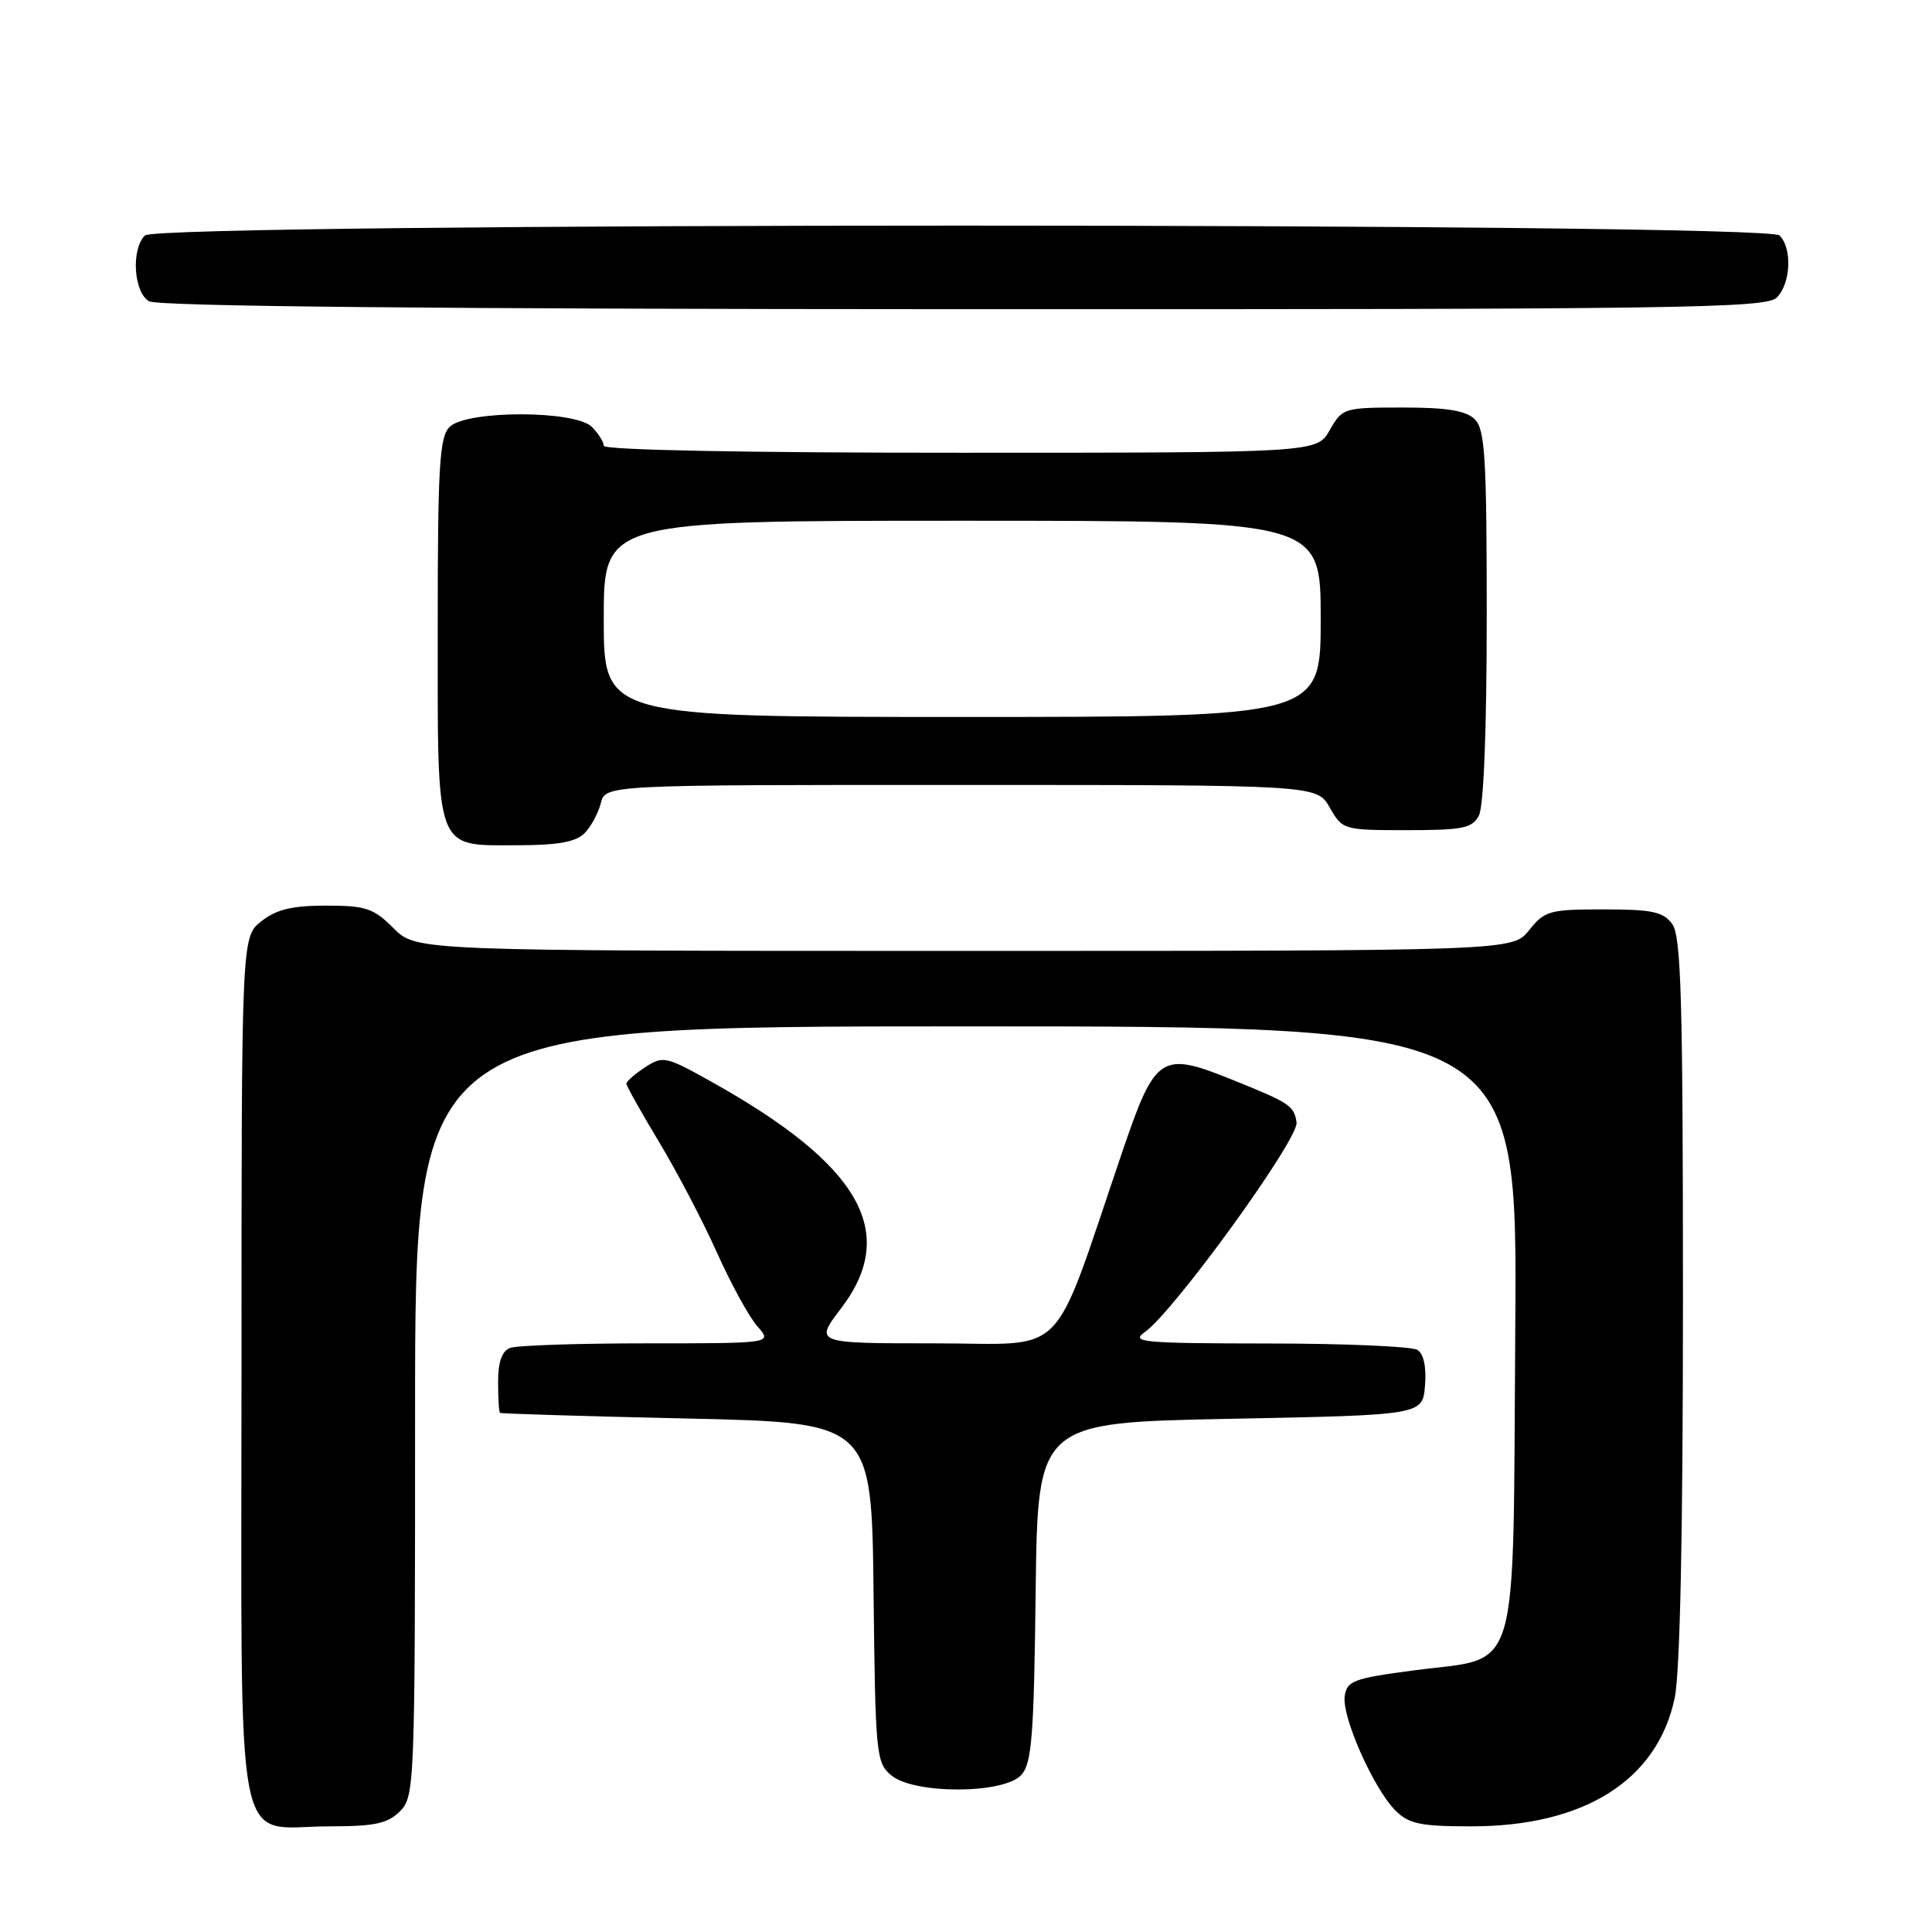 <?xml version="1.0" encoding="UTF-8" standalone="no"?>
<!DOCTYPE svg PUBLIC "-//W3C//DTD SVG 1.1//EN" "http://www.w3.org/Graphics/SVG/1.1/DTD/svg11.dtd" >
<svg xmlns="http://www.w3.org/2000/svg" xmlns:xlink="http://www.w3.org/1999/xlink" version="1.1" viewBox="0 0 256 256">
 <g >
 <path fill="currentColor"
d=" M 53.00 240.00 C 54.95 238.05 55.00 236.67 55.00 187.00 C 55.00 136.00 55.00 136.00 128.03 136.00 C 201.07 136.00 201.07 136.00 200.78 175.97 C 200.45 223.32 201.59 219.46 187.39 221.33 C 179.34 222.39 178.47 222.71 178.18 224.76 C 177.79 227.50 182.01 237.01 184.90 239.90 C 186.68 241.68 188.20 242.00 194.96 242.00 C 209.90 242.00 219.56 235.93 221.89 225.07 C 222.62 221.70 223.00 203.31 223.00 172.14 C 223.00 132.47 222.76 124.05 221.58 122.44 C 220.39 120.81 218.93 120.50 212.49 120.50 C 205.31 120.50 204.67 120.68 202.62 123.25 C 200.42 126.00 200.42 126.00 127.79 126.00 C 55.15 126.00 55.15 126.00 52.15 123.00 C 49.49 120.34 48.48 120.00 43.21 120.00 C 38.71 120.00 36.63 120.50 34.63 122.07 C 32.00 124.15 32.00 124.15 32.00 181.52 C 32.00 248.09 30.82 242.00 43.72 242.00 C 49.67 242.00 51.37 241.63 53.00 240.00 Z  M 135.33 235.19 C 136.72 233.65 137.00 230.06 137.23 210.94 C 137.50 188.50 137.50 188.50 163.00 188.00 C 188.50 187.50 188.50 187.50 188.82 183.60 C 189.02 181.16 188.65 179.39 187.82 178.87 C 187.09 178.41 178.19 178.02 168.03 178.02 C 151.32 178.00 149.76 177.86 151.70 176.50 C 155.55 173.80 172.13 150.90 171.80 148.73 C 171.47 146.50 170.94 146.15 163.18 143.03 C 153.86 139.27 153.08 139.79 148.75 152.50 C 139.13 180.74 141.81 178.00 123.85 178.00 C 107.91 178.00 107.91 178.00 111.45 173.36 C 119.11 163.32 114.01 154.38 94.38 143.40 C 88.22 139.95 87.85 139.87 85.48 141.42 C 84.11 142.32 83.00 143.29 83.00 143.59 C 83.00 143.89 84.95 147.37 87.33 151.32 C 89.71 155.27 93.17 161.88 95.01 166.00 C 96.86 170.12 99.26 174.51 100.36 175.75 C 102.35 178.00 102.35 178.00 85.76 178.00 C 76.63 178.00 68.45 178.27 67.58 178.61 C 66.51 179.02 66.00 180.48 66.00 183.11 C 66.00 185.25 66.11 187.09 66.25 187.21 C 66.39 187.32 77.53 187.66 91.00 187.96 C 115.50 188.50 115.50 188.50 115.75 211.00 C 115.99 232.52 116.09 233.58 118.11 235.25 C 121.15 237.77 133.03 237.73 135.33 235.19 Z  M 77.43 110.43 C 78.29 109.57 79.27 107.77 79.61 106.43 C 80.22 104.00 80.22 104.00 127.36 104.01 C 174.50 104.01 174.50 104.01 176.20 107.01 C 177.89 109.96 178.01 110.00 186.42 110.00 C 193.81 110.00 195.07 109.75 195.96 108.07 C 196.60 106.88 197.00 96.61 197.00 81.64 C 197.00 60.70 196.77 56.91 195.43 55.57 C 194.26 54.41 191.80 54.00 185.88 54.00 C 178.07 54.00 177.87 54.06 176.20 56.99 C 174.50 59.99 174.50 59.99 127.25 59.99 C 98.84 60.00 80.00 59.63 80.00 59.07 C 80.00 58.56 79.29 57.44 78.43 56.57 C 76.20 54.34 61.80 54.34 59.57 56.57 C 58.23 57.92 58.00 61.76 58.00 83.24 C 58.00 113.24 57.54 112.00 68.58 112.00 C 73.86 112.00 76.29 111.57 77.43 110.43 Z  M 235.43 39.43 C 237.29 37.57 237.50 32.90 235.80 31.20 C 234.06 29.46 20.94 29.46 19.20 31.20 C 17.35 33.05 17.71 38.73 19.75 39.92 C 20.91 40.59 57.42 40.95 127.68 40.97 C 222.90 41.00 234.02 40.84 235.43 39.43 Z  M 80.00 82.00 C 80.00 69.00 80.00 69.00 127.50 69.00 C 175.00 69.00 175.00 69.00 175.00 82.00 C 175.00 95.00 175.00 95.00 127.50 95.00 C 80.00 95.00 80.00 95.00 80.00 82.00 Z "/>
</g>
</svg>